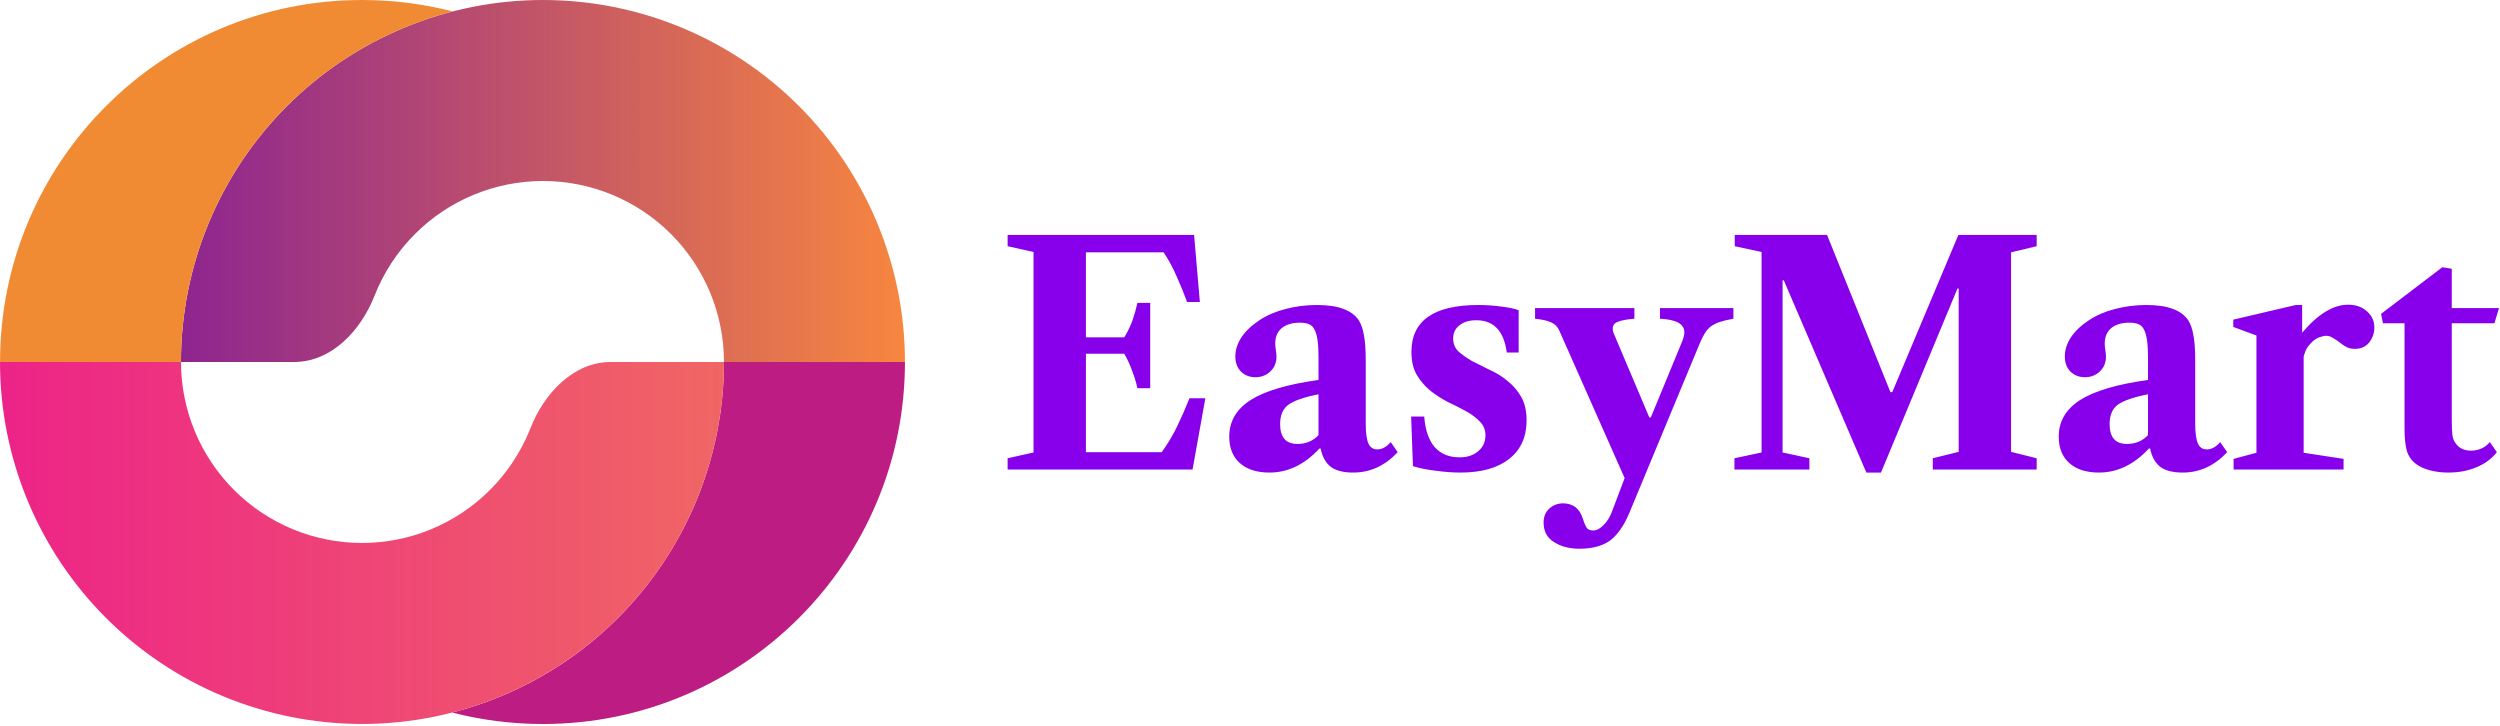 <svg width="279" height="81" viewBox="0 0 279 81" fill="none" xmlns="http://www.w3.org/2000/svg">
<g clip-path="url(#clip0_208_838)">
<path d="M100.993 40.398C100.993 29.684 96.737 19.409 89.161 11.832C81.585 4.256 71.309 1.40501e-06 60.595 0C49.881 -1.40501e-06 39.605 4.256 32.029 11.832C24.453 19.409 20.197 29.684 20.197 40.398H32.821C37.005 40.398 40.267 36.893 41.8 33C42.806 30.444 44.332 28.095 46.312 26.115C50.1 22.327 55.238 20.199 60.595 20.199C65.952 20.199 71.09 22.327 74.878 26.115C78.666 29.903 80.794 35.041 80.794 40.398H100.993Z" fill="url(#paint0_linear_208_838)"/>
<path d="M77.721 55.861C79.751 50.959 80.796 45.706 80.796 40.401H100.993C100.993 62.712 82.906 80.799 60.595 80.799C57.101 80.799 53.71 80.356 50.477 79.522C52.306 79.05 54.105 78.45 55.858 77.724C60.759 75.694 65.213 72.718 68.964 68.967C72.715 65.215 75.691 60.762 77.721 55.861Z" fill="#BD1C83"/>
<path d="M0 40.396C-7.58953e-07 45.701 1.045 50.954 3.075 55.856C5.105 60.757 8.081 65.211 11.832 68.962C15.584 72.713 20.037 75.689 24.939 77.719C29.84 79.749 35.093 80.794 40.398 80.794C45.703 80.794 50.957 79.749 55.858 77.719C60.759 75.689 65.213 72.713 68.964 68.962C72.716 65.211 75.691 60.757 77.721 55.856C79.752 50.954 80.797 45.701 80.797 40.396H68.172C63.989 40.396 60.726 43.902 59.194 47.794C59.15 47.905 59.105 48.016 59.06 48.126C58.045 50.577 56.557 52.803 54.681 54.679C52.806 56.554 50.579 58.042 48.128 59.058C45.678 60.073 43.051 60.595 40.398 60.595C37.746 60.595 35.119 60.073 32.669 59.058C30.218 58.042 27.991 56.554 26.115 54.679C24.24 52.803 22.752 50.577 21.737 48.126C20.722 45.675 20.199 43.048 20.199 40.396H0Z" fill="url(#paint1_linear_208_838)"/>
<path d="M0.004 40.398C0.004 18.087 18.091 0 40.402 0C43.895 0 47.285 0.443 50.518 1.277C43.581 3.064 37.181 6.681 32.029 11.832C24.453 19.409 20.197 29.684 20.197 40.398H0.004Z" fill="#F18B33"/>
<path d="M121.189 28.157V37.644H125.473C125.858 37.009 126.164 36.374 126.391 35.739C126.617 35.082 126.799 34.436 126.935 33.801H128.363V43.322H126.935C126.799 42.687 126.606 42.052 126.357 41.417C126.13 40.76 125.835 40.114 125.473 39.48H121.189V50.462H129.655C130.38 49.441 130.969 48.444 131.423 47.469C131.899 46.472 132.341 45.464 132.749 44.444H134.517L133.089 52.4H112.451V51.142L115.341 50.495V28.123L112.451 27.477V26.22H133.259L133.905 33.7H132.477C132.159 32.816 131.785 31.898 131.355 30.945C130.947 29.971 130.448 29.041 129.859 28.157H121.189ZM141.672 52.739C140.267 52.739 139.167 52.388 138.374 51.685C137.581 50.983 137.184 49.997 137.184 48.727C137.184 47.028 137.977 45.667 139.564 44.648C141.173 43.627 143.701 42.88 147.146 42.404V39.922C147.146 39.151 147.112 38.516 147.044 38.017C146.976 37.496 146.863 37.088 146.704 36.794C146.568 36.499 146.364 36.295 146.092 36.181C145.82 36.068 145.48 36.011 145.072 36.011C144.211 36.011 143.531 36.215 143.032 36.623C142.556 37.032 142.318 37.598 142.318 38.324C142.318 38.573 142.341 38.822 142.386 39.072C142.431 39.321 142.454 39.57 142.454 39.819C142.454 40.477 142.227 41.021 141.774 41.452C141.321 41.882 140.765 42.097 140.108 42.097C139.451 42.097 138.907 41.882 138.476 41.452C138.068 41.021 137.864 40.465 137.864 39.785C137.864 39.06 138.091 38.346 138.544 37.644C139.02 36.941 139.689 36.306 140.55 35.739C141.411 35.173 142.386 34.754 143.474 34.481C144.585 34.187 145.752 34.039 146.976 34.039C148.2 34.039 149.186 34.187 149.934 34.481C150.682 34.754 151.249 35.173 151.634 35.739C151.906 36.17 152.099 36.725 152.212 37.406C152.348 38.063 152.416 39.026 152.416 40.295V47.3C152.416 48.319 152.518 49.056 152.722 49.51C152.926 49.94 153.255 50.156 153.708 50.156C154.229 50.156 154.728 49.883 155.204 49.34L155.986 50.462C154.558 51.98 152.903 52.739 151.022 52.739C149.911 52.739 149.073 52.524 148.506 52.093C147.939 51.64 147.565 50.96 147.384 50.053H147.248C145.593 51.844 143.735 52.739 141.672 52.739ZM144.8 49.544C145.752 49.544 146.534 49.215 147.146 48.557V44.002C146.33 44.16 145.639 44.342 145.072 44.545C144.528 44.727 144.086 44.942 143.746 45.191C143.429 45.441 143.202 45.747 143.066 46.109C142.93 46.45 142.862 46.858 142.862 47.334C142.862 48.807 143.508 49.544 144.8 49.544ZM164.995 34.039C165.856 34.039 166.695 34.096 167.511 34.209C168.327 34.3 168.984 34.436 169.483 34.617V39.343H168.157C167.839 36.941 166.706 35.739 164.757 35.739C163.963 35.739 163.329 35.932 162.853 36.318C162.399 36.68 162.173 37.167 162.173 37.779C162.173 38.369 162.377 38.856 162.785 39.242C163.193 39.604 163.691 39.956 164.281 40.295C164.893 40.613 165.55 40.941 166.253 41.282C166.978 41.599 167.635 42.007 168.225 42.505C168.837 42.981 169.347 43.571 169.755 44.273C170.163 44.976 170.367 45.86 170.367 46.925C170.367 48.761 169.721 50.19 168.429 51.209C167.137 52.23 165.323 52.739 162.989 52.739C162.127 52.739 161.209 52.672 160.235 52.535C159.26 52.422 158.41 52.252 157.685 52.026L157.481 46.483H158.943C159.056 47.98 159.441 49.113 160.099 49.883C160.779 50.654 161.708 51.039 162.887 51.039C163.748 51.039 164.439 50.813 164.961 50.359C165.505 49.906 165.777 49.317 165.777 48.592C165.777 47.98 165.573 47.469 165.165 47.062C164.757 46.631 164.247 46.245 163.635 45.906C163.023 45.566 162.354 45.225 161.629 44.886C160.926 44.523 160.269 44.103 159.657 43.627C159.045 43.129 158.535 42.539 158.127 41.859C157.719 41.179 157.515 40.318 157.515 39.276C157.515 35.785 160.008 34.039 164.995 34.039ZM184.233 46.586L187.667 38.255C187.781 37.983 187.86 37.757 187.905 37.575C187.951 37.394 187.973 37.224 187.973 37.066C187.973 36.159 187.067 35.66 185.253 35.569V34.38H193.447V35.569C192.813 35.683 192.291 35.807 191.883 35.944C191.498 36.08 191.169 36.249 190.897 36.453C190.648 36.657 190.433 36.907 190.251 37.202C190.07 37.496 189.889 37.859 189.707 38.289L181.853 57.194C181.241 58.667 180.505 59.721 179.643 60.355C178.782 60.945 177.66 61.239 176.277 61.239C175.144 61.239 174.192 60.99 173.421 60.492C172.651 60.016 172.265 59.29 172.265 58.316C172.265 57.658 172.481 57.137 172.911 56.752C173.342 56.366 173.852 56.173 174.441 56.173C174.963 56.173 175.416 56.309 175.801 56.581C176.187 56.876 176.47 57.318 176.651 57.907C176.833 58.452 176.991 58.803 177.127 58.962C177.263 59.12 177.49 59.2 177.807 59.2C178.193 59.2 178.578 58.995 178.963 58.587C179.371 58.202 179.7 57.658 179.949 56.956L181.309 53.352L174.033 36.929C173.852 36.499 173.569 36.193 173.183 36.011C172.798 35.807 172.175 35.66 171.313 35.569V34.38H182.397V35.569C181.559 35.638 180.947 35.751 180.561 35.91C180.176 36.045 179.983 36.295 179.983 36.657C179.983 36.884 180.029 37.088 180.119 37.27L184.063 46.586H184.233ZM196.59 28.123L193.598 27.477V26.22H203.9L210.972 43.764H211.176L218.554 26.22H227.292V27.477L224.436 28.157V50.428L227.292 51.142V52.4H215.698V51.142L218.588 50.428V32.203H218.452L209.918 52.739H208.286L199.072 31.285H198.936V50.495L201.928 51.142V52.4H193.564V51.142L196.59 50.495V28.123ZM234.242 52.739C232.837 52.739 231.737 52.388 230.944 51.685C230.151 50.983 229.754 49.997 229.754 48.727C229.754 47.028 230.547 45.667 232.134 44.648C233.743 43.627 236.271 42.88 239.716 42.404V39.922C239.716 39.151 239.682 38.516 239.614 38.017C239.546 37.496 239.433 37.088 239.274 36.794C239.138 36.499 238.934 36.295 238.662 36.181C238.39 36.068 238.05 36.011 237.642 36.011C236.781 36.011 236.101 36.215 235.602 36.623C235.126 37.032 234.888 37.598 234.888 38.324C234.888 38.573 234.911 38.822 234.956 39.072C235.001 39.321 235.024 39.57 235.024 39.819C235.024 40.477 234.797 41.021 234.344 41.452C233.891 41.882 233.335 42.097 232.678 42.097C232.021 42.097 231.477 41.882 231.046 41.452C230.638 41.021 230.434 40.465 230.434 39.785C230.434 39.06 230.661 38.346 231.114 37.644C231.59 36.941 232.259 36.306 233.12 35.739C233.981 35.173 234.956 34.754 236.044 34.481C237.155 34.187 238.322 34.039 239.546 34.039C240.77 34.039 241.756 34.187 242.504 34.481C243.252 34.754 243.819 35.173 244.204 35.739C244.476 36.17 244.669 36.725 244.782 37.406C244.918 38.063 244.986 39.026 244.986 40.295V47.3C244.986 48.319 245.088 49.056 245.292 49.51C245.496 49.94 245.825 50.156 246.278 50.156C246.799 50.156 247.298 49.883 247.774 49.34L248.556 50.462C247.128 51.98 245.473 52.739 243.592 52.739C242.481 52.739 241.643 52.524 241.076 52.093C240.509 51.64 240.135 50.96 239.954 50.053H239.818C238.163 51.844 236.305 52.739 234.242 52.739ZM237.37 49.544C238.322 49.544 239.104 49.215 239.716 48.557V44.002C238.9 44.16 238.209 44.342 237.642 44.545C237.098 44.727 236.656 44.942 236.316 45.191C235.999 45.441 235.772 45.747 235.636 46.109C235.5 46.45 235.432 46.858 235.432 47.334C235.432 48.807 236.078 49.544 237.37 49.544ZM261.543 51.209V52.4H249.269V51.209L251.819 50.529V37.44L249.235 36.487V35.672L256.205 34.039H256.919V37.133C258.687 35.048 260.398 34.005 262.053 34.005C262.914 34.005 263.617 34.255 264.161 34.754C264.705 35.23 264.977 35.83 264.977 36.556C264.977 37.167 264.784 37.723 264.399 38.221C264.013 38.697 263.481 38.935 262.801 38.935C262.483 38.935 262.2 38.879 261.951 38.766C261.701 38.652 261.452 38.493 261.203 38.289C260.885 38.04 260.602 37.847 260.353 37.712C260.103 37.553 259.854 37.474 259.605 37.474C259.423 37.474 259.163 37.53 258.823 37.644C258.505 37.757 258.188 37.983 257.871 38.324C257.576 38.641 257.383 38.924 257.293 39.173C257.202 39.4 257.134 39.615 257.089 39.819V50.529L261.543 51.209ZM273.21 52.739C272.53 52.739 271.872 52.66 271.238 52.502C270.603 52.343 270.07 52.105 269.64 51.788C269.118 51.402 268.767 50.892 268.586 50.258C268.427 49.623 268.348 48.841 268.348 47.911V36.08H265.934L265.73 35.026L272.564 29.823L273.618 29.994V34.38H278.888L278.378 36.08H273.618V46.755C273.618 47.594 273.64 48.184 273.686 48.523C273.731 48.864 273.822 49.136 273.958 49.34C274.343 49.974 274.944 50.291 275.76 50.291C276.145 50.291 276.508 50.224 276.848 50.087C277.21 49.952 277.55 49.702 277.868 49.34L278.65 50.462C278.06 51.209 277.29 51.776 276.338 52.161C275.408 52.547 274.366 52.739 273.21 52.739Z" fill="#8800EB"/>
</g>
<defs>
<linearGradient id="paint0_linear_208_838" x1="100.993" y1="20.199" x2="20.197" y2="20.199" gradientUnits="userSpaceOnUse">
<stop stop-color="#F7863F"/>
<stop offset="1" stop-color="#8E258F"/>
</linearGradient>
<linearGradient id="paint1_linear_208_838" x1="2.6488e-06" y1="60.595" x2="80.797" y2="60.595" gradientUnits="userSpaceOnUse">
<stop stop-color="#ED2388"/>
<stop offset="1" stop-color="#F06664"/>
</linearGradient>
<clipPath id="clip0_208_838">
<rect width="278.993" height="80.799" fill="white"/>
</clipPath>
</defs>
</svg>
